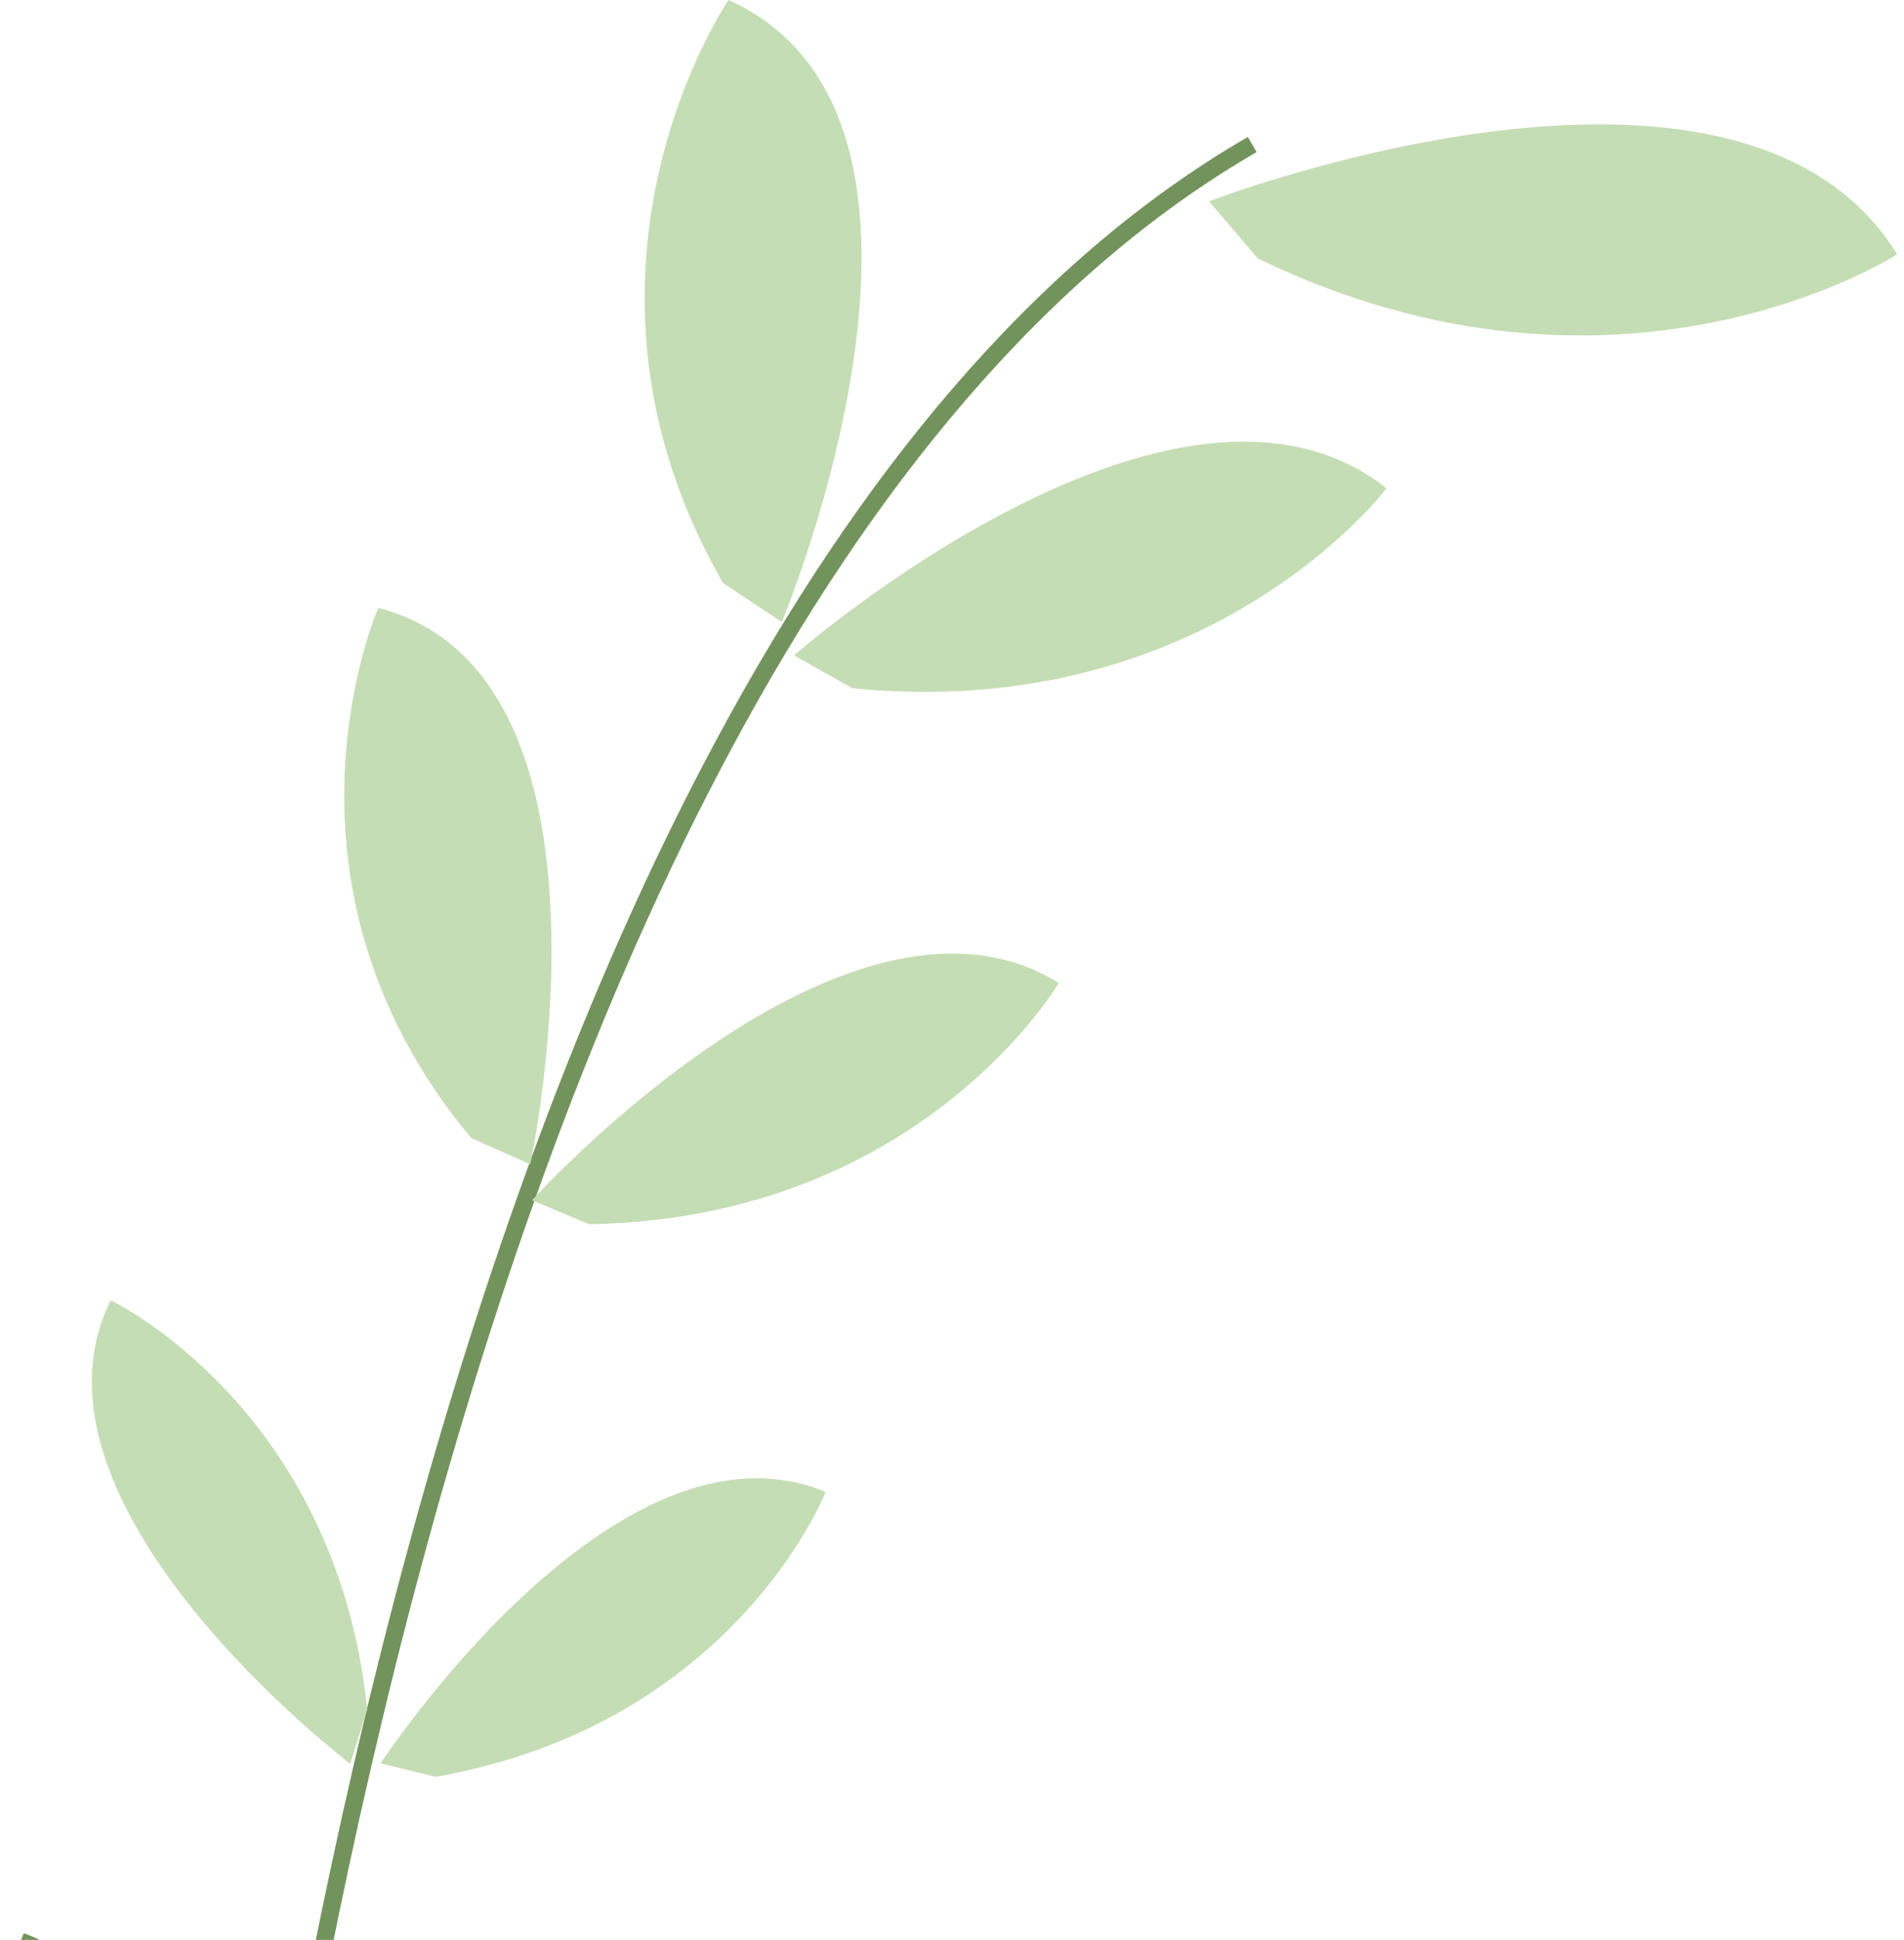 <svg width="109" height="111" viewBox="0 0 109 111" fill="none" xmlns="http://www.w3.org/2000/svg">
<path d="M12.817 149.23C12.817 149.23 22.017 37 71.687 8.27" stroke="#73935C" stroke-miterlimit="10"/>
<path d="M14.187 131.97C14.187 131.97 -2.413 121.05 1.637 111.26C1.637 111.26 12.387 115.48 14.807 129.41" stroke="#73935C" stroke-miterlimit="10"/>
<path d="M21.787 100.9C21.787 100.9 35.237 80.37 47.267 85.37C47.267 85.37 42.067 98.67 24.937 101.67" fill="#C5DDB5"/>
<path d="M30.456 68.68C30.456 68.68 48.467 48.77 60.617 56.24C60.617 56.24 52.736 69.73 33.727 70.05" fill="#C5DDB5"/>
<path d="M45.456 37.5C45.456 37.5 67.266 18.4 79.376 27.94C79.376 27.94 69.237 41.42 48.797 39.38" fill="#C5DDB5"/>
<path d="M69.217 11.52C69.217 11.52 99.527 -0.17 108.607 14.55C108.607 14.55 92.757 24.84 72.007 14.79" fill="#C5DDB5"/>
<path d="M20.047 100.92C20.047 100.92 0.527 86.1 6.337 74.4C6.337 74.4 19.217 80.49 21.027 97.82" fill="#C5DDB5"/>
<path d="M30.357 66.62C30.357 66.62 36.367 38.62 21.657 34.78C21.657 34.78 14.736 50.47 26.977 65.12" fill="#C5DDB5"/>
<path d="M44.757 35.59C44.757 35.59 56.827 6.81 41.706 0C41.706 0 31.107 15.47 41.397 33.37" fill="#C5DDB5"/>
</svg>
